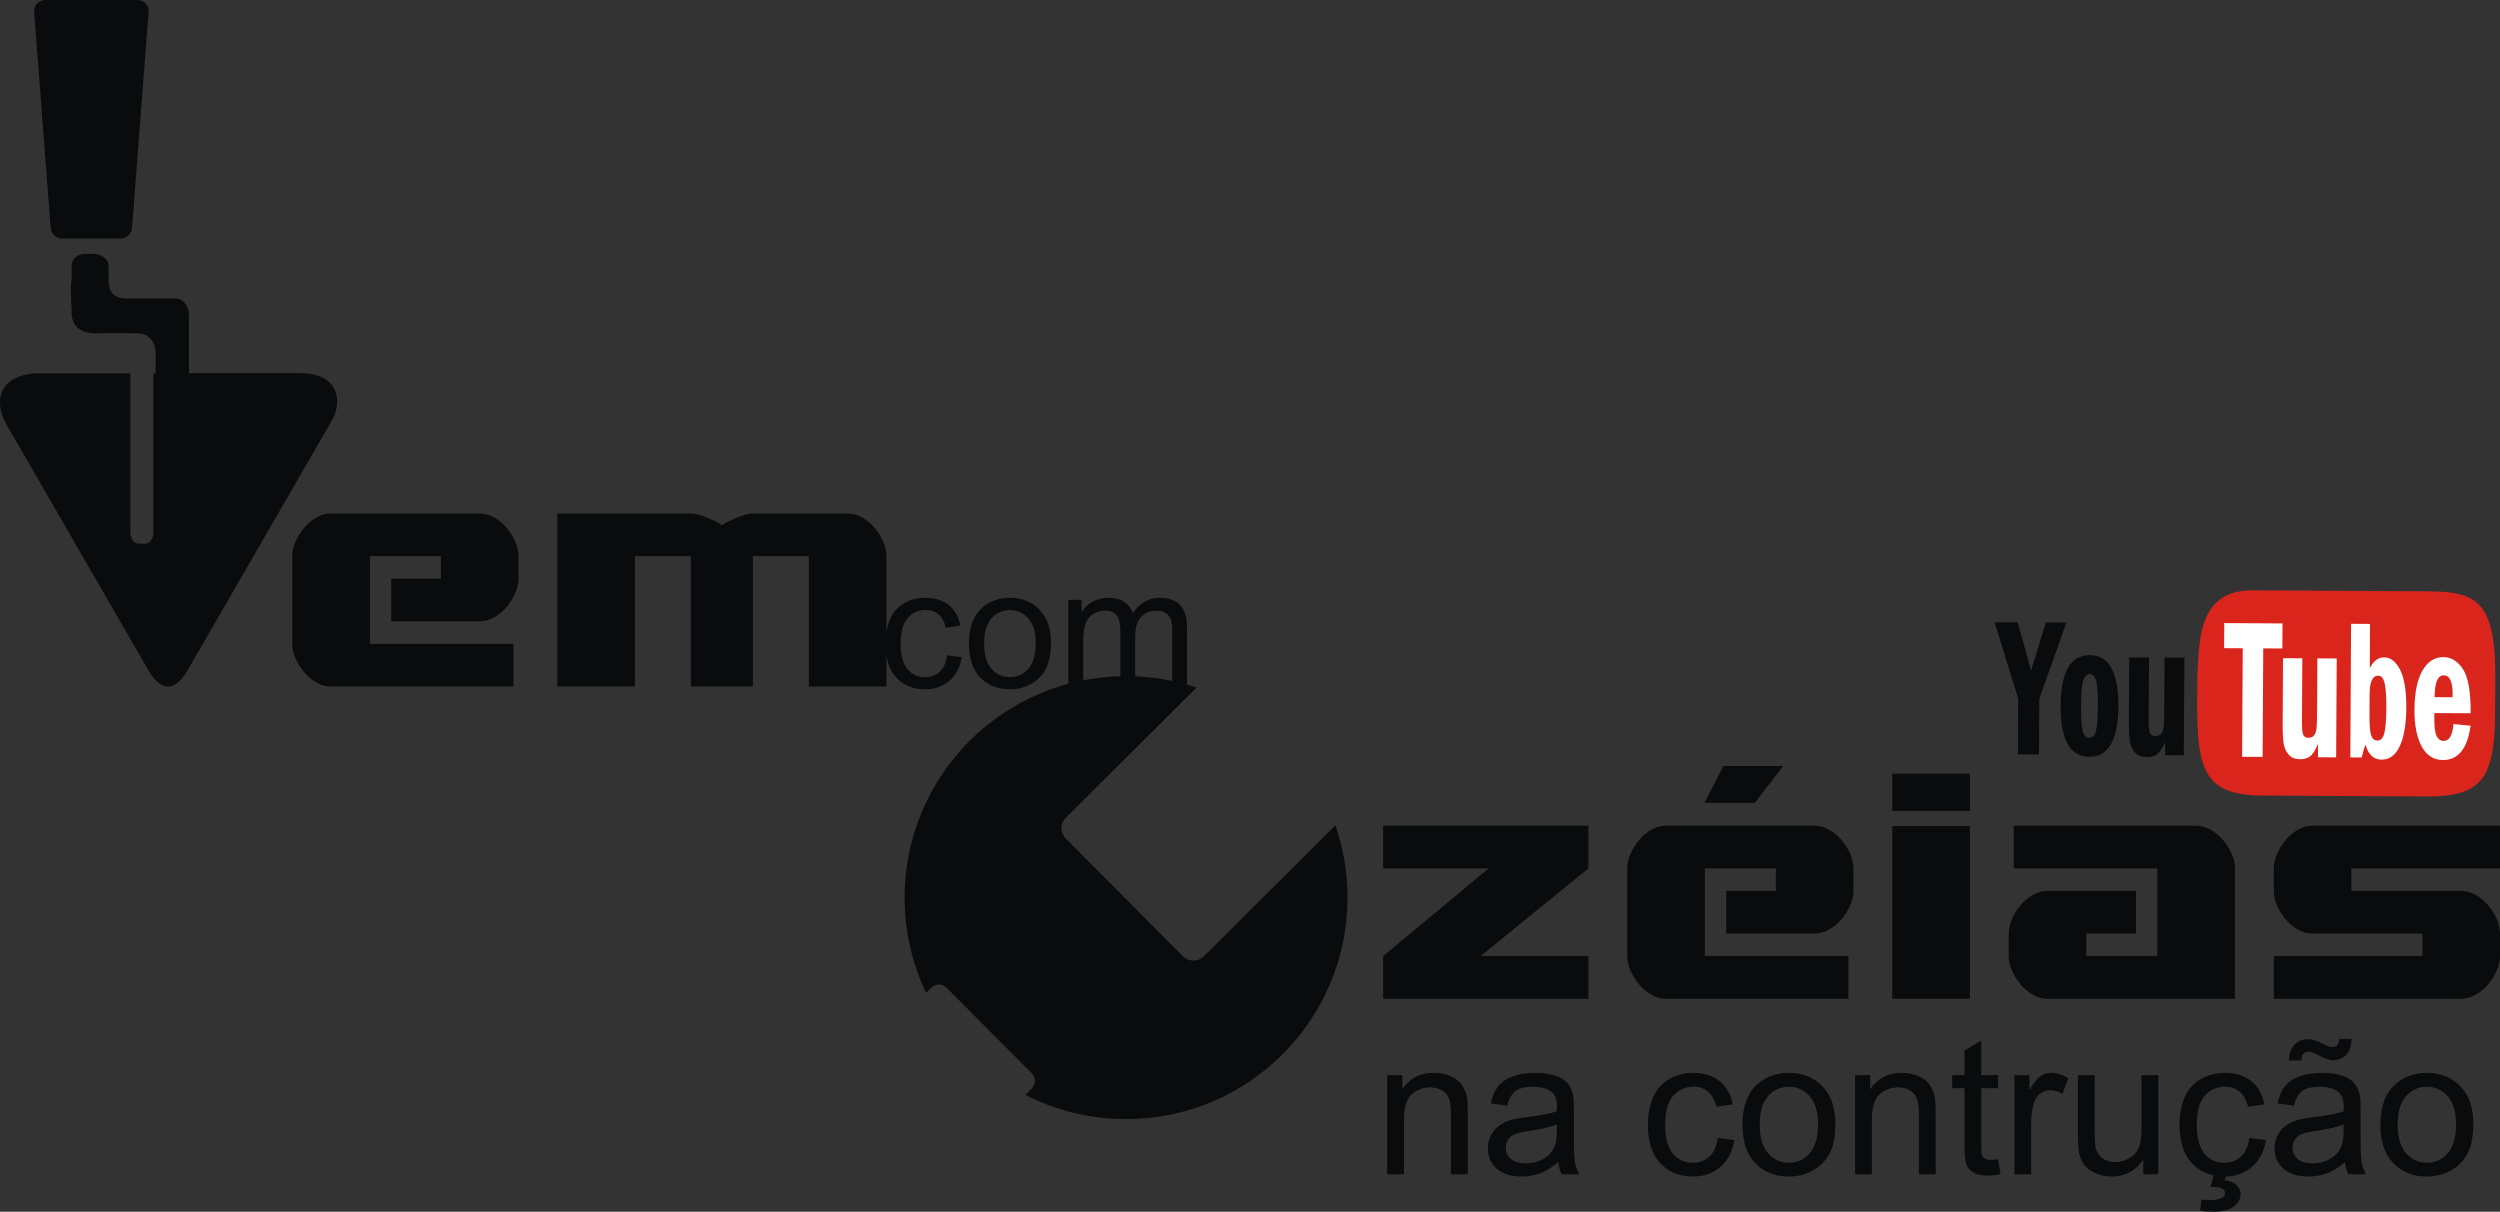 <?xml version="1.0" encoding="UTF-8"?>
<!DOCTYPE svg PUBLIC "-//W3C//DTD SVG 1.1//EN" "http://www.w3.org/Graphics/SVG/1.1/DTD/svg11.dtd">
<!-- Creator: CorelDRAW -->
<svg xmlns="http://www.w3.org/2000/svg" xml:space="preserve" width="213.859mm" height="103.654mm" style="shape-rendering:geometricPrecision; text-rendering:geometricPrecision; image-rendering:optimizeQuality; fill-rule:evenodd; clip-rule:evenodd"
viewBox="0 0 252.088 122.183"
 xmlns:xlink="http://www.w3.org/1999/xlink">
 <rect x="0" y="0" width="252.088" height="122.183" fill="#333333" stroke="none"/>
 <defs>
  <style type="text/css">
   <![CDATA[
    .fil3 {fill:#0A0B0C}
    .fil1 {fill:#DA251D}
    .fil0 {fill:#0A0B0C;fill-rule:nonzero}
    .fil2 {fill:white;fill-rule:nonzero}
   ]]>
  </style>
 </defs>
 <g id="Camada_x0020_1">
  <g id="_114541992">
   <path id="_114541440" class="fil0" d="M201.119 62.744l2.341 0.013 1.34 4.863 1.49 -4.847 2.077 0.012 -2.732 7.669 -0.032 5.624 -2.128 -0.012 0.032 -5.624 -2.389 -7.698zm12.487 8.455c-0.02,3.421 -0.998,5.126 -2.937,5.115 -1.944,-0.011 -2.906,-1.727 -2.886,-5.149 0.02,-3.411 1,-5.113 2.945,-5.102 1.94,0.011 2.898,1.724 2.879,5.135zm-2.065 -0.012c0.007,-1.251 -0.049,-2.1 -0.172,-2.544 -0.123,-0.443 -0.34,-0.664 -0.652,-0.666 -0.303,-0.002 -0.522,0.207 -0.657,0.625 -0.133,0.418 -0.206,1.277 -0.213,2.575 -0.007,1.205 0.046,2.04 0.158,2.507 0.109,0.47 0.335,0.704 0.676,0.706 0.327,0.002 0.548,-0.227 0.67,-0.692 0.121,-0.465 0.184,-1.3 0.191,-2.512zm3.159 -4.904l2 0.012 -0.036 6.316c-0.004,0.639 0.035,1.065 0.121,1.279 0.084,0.217 0.267,0.324 0.55,0.326 0.262,0.002 0.458,-0.084 0.595,-0.26 0.134,-0.176 0.218,-0.418 0.249,-0.724 0.031,-0.309 0.046,-0.945 0.052,-1.907l0.029 -5.022 2.002 0.012 -0.056 9.848 -1.882 -0.011 0.008 -1.344c-0.287,0.667 -0.573,1.092 -0.855,1.27 -0.282,0.181 -0.614,0.273 -0.999,0.271 -0.513,-0.003 -0.91,-0.152 -1.182,-0.446 -0.272,-0.294 -0.447,-0.668 -0.526,-1.114 -0.077,-0.45 -0.112,-1.149 -0.107,-2.097l0.037 -6.406z"/>
   <path id="_114542064" class="fil1" d="M227.091 59.524l17.474 0.1c4.869,0.025 7.004,0.652 7.05,8.297l-0.019 3.382c-0.005,6.851 -1.03,8.895 -6.474,9.013l-17.168 -0.098c-5.663,-0.072 -6.435,-2.59 -6.402,-9.465l0.013 -2.321c0.21,-3.527 -0.098,-8.898 5.526,-8.908z"/>
   <path id="_114541344" class="fil2" d="M224.282 62.829l5.876 0.034 -0.014 2.527 -1.928 -0.011 -0.063 10.946 -2.069 -0.012 0.063 -10.946 -1.879 -0.011 0.014 -2.527zm5.927 3.538l1.947 0.011 -0.037 6.395c-0.004,0.647 0.034,1.078 0.118,1.295 0.081,0.219 0.26,0.328 0.536,0.33 0.254,0.001 0.446,-0.085 0.579,-0.263 0.13,-0.178 0.212,-0.423 0.242,-0.733 0.03,-0.313 0.045,-0.957 0.051,-1.93l0.029 -5.084 1.949 0.011 -0.057 9.969 -1.831 -0.01 0.008 -1.361c-0.28,0.676 -0.558,1.105 -0.832,1.286 -0.275,0.184 -0.598,0.276 -0.973,0.274 -0.5,-0.003 -0.885,-0.153 -1.15,-0.451 -0.265,-0.298 -0.434,-0.676 -0.512,-1.128 -0.075,-0.455 -0.109,-1.163 -0.103,-2.123l0.037 -6.486zm6.862 -3.465l1.912 0.011 -0.025 4.44c0.381,-0.716 0.867,-1.07 1.456,-1.066 0.646,0.004 1.178,0.421 1.603,1.252 0.424,0.831 0.631,2.106 0.622,3.824 -0.009,1.651 -0.227,2.937 -0.651,3.861 -0.425,0.921 -1.04,1.382 -1.844,1.377 -0.792,-0.005 -1.334,-0.513 -1.623,-1.522 -0.134,0.343 -0.259,0.777 -0.373,1.302l-1.152 -0.007 0.077 -13.473zm1.858 9.347c-0.005,0.916 0.052,1.547 0.168,1.898 0.118,0.348 0.329,0.524 0.633,0.526 0.335,0.002 0.567,-0.243 0.695,-0.741 0.128,-0.495 0.194,-1.333 0.201,-2.512 0.007,-1.135 -0.048,-1.971 -0.165,-2.497 -0.117,-0.526 -0.337,-0.79 -0.658,-0.792 -0.568,-0.003 -0.854,0.605 -0.861,1.821l-0.013 2.298zm10.201 -0.326l-3.66 -0.021 -0.003 0.553c-0.005,0.896 0.076,1.496 0.247,1.797 0.168,0.304 0.391,0.457 0.667,0.459 0.594,0.003 0.929,-0.564 1.011,-1.702l1.732 0.168c-0.322,2.316 -1.25,3.47 -2.789,3.461 -0.948,-0.005 -1.666,-0.468 -2.153,-1.387 -0.488,-0.916 -0.726,-2.14 -0.717,-3.677 0.01,-1.728 0.279,-3.048 0.805,-3.958 0.528,-0.907 1.231,-1.361 2.11,-1.356 0.792,0.004 1.452,0.413 1.98,1.221 0.526,0.812 0.784,2.292 0.771,4.442zm-1.827 -1.617c0.005,-0.121 0.008,-0.212 0.009,-0.276 0.007,-1.284 -0.293,-1.929 -0.901,-1.932 -0.599,-0.003 -0.905,0.729 -0.918,2.198l1.81 0.01z"/>
  </g>
  <path class="fil3" d="M4.594 0l9.236 0c0.636,0 1.203,0.524 1.155,1.155l-1.664 21.753c-0.047,0.63 -0.523,1.155 -1.155,1.155l-5.908 0c-0.632,0 -1.107,-0.521 -1.155,-1.155l-1.664 -21.753c-0.048,-0.634 0.519,-1.155 1.155,-1.155zm14.296 67.636l14.728 -25.508c0.955,-2.089 0.246,-4.565 -3.484,-4.495l-11.082 0 0 -4.997 0 -0.863c0,-0.923 -0.603,-1.678 -1.339,-1.678l-1.071 0 -0.022 0 -0.024 0 -0.022 0 -0.019 0 -0.016 0 -0.012 0 -0.009 0 -0.006 0 -0.002 0 -0.001 0 -0.003 0 -0.005 0 -0.009 0 -0.01 0 -0.013 0 -0.015 0 -0.018 0 -0.019 0 -0.022 0 -0.023 0 -0.027 0 -0.027 0 -0.031 0 -0.032 0 -0.035 0 -0.035 0 -0.037 0 -0.039 0 -0.043 0 -0.043 0 -0.045 0 -0.047 0 -0.05 0 -0.05 0 -0.053 0 -0.053 0 -0.023 0 -0.034 0 -0.057 0 -0.059 0 -0.061 0 -0.062 0 -0.063 0 -0.065 0 -0.066 0 -0.069 0 -0.068 0 -0.071 0 -0.072 0 -0.074 0 -0.073 0 -0.076 0 -0.077 0 -0.079 0 -0.079 0 -0.081 0 -0.081 0 -0.033 0 -1.493 0c-0.766,0 -1.209,-0.204 -1.469,-0.503 -0.1,-0.128 -0.183,-0.275 -0.247,-0.437 -0.106,-0.302 -0.126,-0.637 -0.14,-0.941l0 -1.418 0 -0.03c-0.021,-0.646 -0.716,-1.167 -1.559,-1.167l-0.781 0c-0.857,0 -1.384,0.536 -1.384,1.197l0 1.328c-0.149,0.999 -0.062,2.191 0,3.111l0 0.512 0 0.014 0.001 0c0.001,0.129 0.029,0.256 0.074,0.377 0.331,1.645 2.514,1.468 2.514,1.468 0,0 1.916,-0.034 4,0 1.571,0.025 1.844,1.317 1.882,1.951l0 0.343 0 1.735 -0.236 0 0 16.094c0,0.605 -0.391,1.099 -0.87,1.099l-0.579 0c-0.479,0 -0.87,-0.494 -0.87,-1.099l0 -16.094 -9.245 0c-3.072,0.002 -5.032,2.018 -3.193,5.258l14.324 24.812c1.285,2.055 2.571,2.033 3.856,-0.067z"/>
  <path class="fil0" d="M52.285 58.349l0 -2.27c0,-0.469 -0.111,-0.959 -0.333,-1.467 -0.222,-0.509 -0.509,-0.972 -0.861,-1.389 -0.352,-0.417 -0.77,-0.763 -1.252,-1.037 -0.483,-0.274 -0.972,-0.411 -1.467,-0.411l-14.987 0c-0.522,0 -1.017,0.137 -1.487,0.411 -0.47,0.274 -0.881,0.62 -1.233,1.037 -0.352,0.417 -0.639,0.881 -0.861,1.389 -0.222,0.509 -0.333,0.998 -0.333,1.467l0 8.844c0,0.47 0.111,0.959 0.333,1.467 0.222,0.509 0.509,0.972 0.861,1.389 0.352,0.417 0.763,0.763 1.233,1.037 0.47,0.274 0.965,0.411 1.487,0.411l18.392 0 0 -4.304 -14.479 0 0 -8.844 7.161 0 0 2.27 -5.009 0 0 4.304 8.922 0c0.496,0 0.985,-0.137 1.467,-0.411 0.483,-0.274 0.9,-0.62 1.252,-1.037 0.352,-0.417 0.639,-0.881 0.861,-1.389 0.222,-0.509 0.333,-0.998 0.333,-1.467z"/>
  <path id="1" class="fil0" d="M81.555 69.227l7.826 0 0 -13.148c0,-0.469 -0.111,-0.959 -0.333,-1.467 -0.222,-0.509 -0.509,-0.972 -0.861,-1.389 -0.352,-0.417 -0.77,-0.763 -1.252,-1.037 -0.483,-0.274 -0.972,-0.411 -1.467,-0.411l-9.587 0c-0.209,0 -0.463,0.046 -0.763,0.137 -0.3,0.091 -0.607,0.202 -0.92,0.333 -0.313,0.13 -0.6,0.261 -0.861,0.391 -0.261,0.13 -0.443,0.248 -0.548,0.352 -0.104,-0.104 -0.28,-0.222 -0.528,-0.352 -0.248,-0.13 -0.528,-0.261 -0.841,-0.391 -0.313,-0.13 -0.626,-0.241 -0.939,-0.333 -0.313,-0.091 -0.574,-0.137 -0.783,-0.137l-13.5 0 0 17.453 7.826 0 0 -13.148 5.635 0 0 13.148 6.261 0 0 -13.148 5.635 0 0 13.148z"/>
  <path class="fil0" d="M95.502 66.074l1.47 0.193c-0.159,1.013 -0.571,1.808 -1.235,2.381 -0.661,0.573 -1.476,0.86 -2.441,0.86 -1.206,0 -2.18,-0.394 -2.912,-1.183 -0.735,-0.789 -1.104,-1.921 -1.104,-3.397 0,-0.954 0.159,-1.788 0.474,-2.503 0.318,-0.715 0.798,-1.252 1.445,-1.609 0.644,-0.358 1.348,-0.536 2.106,-0.536 0.959,0 1.746,0.244 2.353,0.729 0.61,0.485 1.002,1.172 1.175,2.066l-1.456 0.224c-0.139,-0.593 -0.383,-1.039 -0.735,-1.34 -0.352,-0.298 -0.778,-0.449 -1.277,-0.449 -0.755,0 -1.368,0.27 -1.839,0.812 -0.471,0.539 -0.707,1.394 -0.707,2.563 0,1.186 0.227,2.049 0.684,2.588 0.454,0.536 1.047,0.806 1.78,0.806 0.587,0 1.076,-0.182 1.47,-0.542 0.395,-0.36 0.644,-0.914 0.749,-1.663z"/>
  <path id="1" class="fil0" d="M97.697 64.893c0,-1.635 0.454,-2.847 1.365,-3.633 0.758,-0.653 1.683,-0.982 2.776,-0.982 1.215,0 2.208,0.397 2.977,1.195 0.772,0.795 1.155,1.893 1.155,3.295 0,1.138 -0.17,2.032 -0.511,2.682 -0.341,0.653 -0.837,1.158 -1.487,1.518 -0.653,0.36 -1.362,0.539 -2.134,0.539 -1.235,0 -2.234,-0.394 -2.997,-1.189 -0.763,-0.792 -1.144,-1.933 -1.144,-3.426zm1.538 0c0,1.132 0.247,1.978 0.741,2.54 0.494,0.565 1.115,0.846 1.862,0.846 0.744,0 1.362,-0.284 1.856,-0.849 0.491,-0.565 0.738,-1.428 0.738,-2.586 0,-1.093 -0.247,-1.922 -0.744,-2.484 -0.497,-0.562 -1.113,-0.843 -1.851,-0.843 -0.746,0 -1.368,0.281 -1.862,0.84 -0.494,0.559 -0.741,1.405 -0.741,2.535z"/>
  <path id="12" class="fil0" d="M107.727 69.309l0 -8.83 1.337 0 0 1.237c0.278,-0.431 0.647,-0.781 1.107,-1.042 0.46,-0.264 0.985,-0.397 1.572,-0.397 0.653,0 1.189,0.136 1.607,0.409 0.42,0.272 0.715,0.65 0.885,1.138 0.701,-1.03 1.609,-1.547 2.728,-1.547 0.877,0 1.55,0.244 2.021,0.729 0.471,0.485 0.707,1.232 0.707,2.239l0 6.063 -1.487 0 0 -5.563c0,-0.599 -0.048,-1.03 -0.145,-1.294 -0.099,-0.261 -0.275,-0.474 -0.528,-0.636 -0.255,-0.159 -0.556,-0.241 -0.9,-0.241 -0.622,0 -1.135,0.207 -1.547,0.622 -0.409,0.412 -0.616,1.073 -0.616,1.981l0 5.132 -1.496 0 0 -5.736c0,-0.667 -0.122,-1.167 -0.366,-1.499 -0.244,-0.332 -0.641,-0.5 -1.198,-0.5 -0.42,0 -0.809,0.111 -1.167,0.335 -0.358,0.221 -0.619,0.545 -0.778,0.971 -0.162,0.429 -0.241,1.044 -0.241,1.848l0 4.581 -1.496 0z"/>
  <path class="fil3" d="M113.546 68.178c2.485,0 4.873,0.404 7.106,1.154l-13.173 13.122c-0.585,0.582 -0.592,1.52 -0.02,2.097l11.831 11.872c0.575,0.584 1.514,0.587 2.086,0.017l13.28 -13.221c0.789,2.284 1.222,4.739 1.222,7.291 0,12.333 -10.001,22.334 -22.333,22.334 -3.658,0 -7.105,-0.885 -10.152,-2.444l0.654 -0.651c0.418,-0.41 0.418,-1.103 0,-1.518l-8.607 -8.641c-0.415,-0.427 -1.1,-0.42 -1.52,-0.009l-0.536 0.533c-1.389,-2.909 -2.17,-6.164 -2.17,-9.603 0,-12.33 10.001,-22.331 22.331,-22.331z"/>
  <polygon class="fil0" points="160.168,100.712 139.468,100.712 139.468,96.407 150.111,87.563 139.468,87.563 139.468,83.259 160.168,83.259 160.168,87.563 149.29,96.407 160.168,96.407 "/>
  <path id="1" class="fil0" d="M171.868 80.95l5.087 0 2.857 -3.717 -6.026 0 -1.917 3.717zm15.026 8.883l0 -2.27c0,-0.469 -0.111,-0.959 -0.333,-1.467 -0.222,-0.509 -0.509,-0.972 -0.861,-1.389 -0.352,-0.417 -0.77,-0.763 -1.252,-1.037 -0.483,-0.274 -0.972,-0.411 -1.467,-0.411l-14.987 0c-0.522,0 -1.017,0.137 -1.487,0.411 -0.47,0.274 -0.881,0.62 -1.233,1.037 -0.352,0.417 -0.639,0.881 -0.861,1.389 -0.222,0.509 -0.333,0.998 -0.333,1.467l0 8.844c0,0.47 0.111,0.959 0.333,1.467 0.222,0.509 0.509,0.972 0.861,1.389 0.352,0.417 0.763,0.763 1.233,1.037 0.47,0.274 0.965,0.411 1.487,0.411l18.392 0 0 -4.304 -14.479 0 0 -8.844 7.161 0 0 2.27 -5.009 0 0 4.304 8.922 0c0.496,0 0.985,-0.137 1.467,-0.411 0.483,-0.274 0.9,-0.62 1.252,-1.037 0.352,-0.417 0.639,-0.881 0.861,-1.389 0.222,-0.509 0.333,-0.998 0.333,-1.467z"/>
  <path id="12" class="fil0" d="M190.808 83.298l7.826 0 0 17.413 -7.826 0 0 -17.413zm0 -1.526l0 -3.757 7.826 0 0 3.757 -7.826 0z"/>
  <path id="123" class="fil0" d="M202.548 94.138c0,-0.47 0.111,-0.959 0.333,-1.467 0.222,-0.509 0.509,-0.972 0.861,-1.389 0.352,-0.417 0.763,-0.763 1.233,-1.037 0.47,-0.274 0.965,-0.411 1.487,-0.411l8.922 0 0 4.304 -5.009 0 0 2.27 7.161 0 0 -8.844 -14.479 0 0 -4.304 18.392 0c0.496,0 0.985,0.137 1.467,0.411 0.483,0.274 0.9,0.62 1.252,1.037 0.352,0.417 0.639,0.881 0.861,1.389 0.222,0.509 0.333,0.998 0.333,1.467l0 13.148 -18.9 0c-0.522,0 -1.017,-0.137 -1.487,-0.411 -0.47,-0.274 -0.881,-0.62 -1.233,-1.037 -0.352,-0.417 -0.639,-0.88 -0.861,-1.389 -0.222,-0.509 -0.333,-0.998 -0.333,-1.467l0 -2.27z"/>
  <path id="1234" class="fil0" d="M252.088 94.138c0,-0.47 -0.111,-0.959 -0.333,-1.467 -0.222,-0.509 -0.509,-0.972 -0.861,-1.389 -0.352,-0.417 -0.77,-0.763 -1.252,-1.037 -0.483,-0.274 -0.972,-0.411 -1.467,-0.411l-11.074 0 0 -2.27 14.987 0 0 -4.304 -18.9 0c-0.522,0 -1.017,0.137 -1.487,0.411 -0.47,0.274 -0.881,0.62 -1.233,1.037 -0.352,0.417 -0.639,0.881 -0.861,1.389 -0.222,0.509 -0.333,0.998 -0.333,1.467l0 2.27c0,0.469 0.111,0.959 0.333,1.467 0.222,0.509 0.509,0.972 0.861,1.389 0.352,0.417 0.763,0.763 1.233,1.037 0.47,0.274 0.965,0.411 1.487,0.411l11.074 0 0 2.27 -14.987 0 0 4.304 18.9 0c0.496,0 0.985,-0.137 1.467,-0.411 0.483,-0.274 0.9,-0.62 1.252,-1.037 0.352,-0.417 0.639,-0.88 0.861,-1.389 0.222,-0.509 0.333,-0.998 0.333,-1.467l0 -2.27z"/>
  <path class="fil0" d="M139.877 118.409l0 -10 1.524 0 0 1.421c0.736,-1.099 1.797,-1.649 3.182,-1.649 0.604,0 1.157,0.109 1.662,0.325 0.508,0.219 0.884,0.501 1.135,0.855 0.254,0.35 0.428,0.768 0.53,1.25 0.061,0.315 0.093,0.865 0.093,1.649l0 6.149 -1.697 0 0 -6.085c0,-0.688 -0.064,-1.205 -0.196,-1.549 -0.132,-0.341 -0.366,-0.614 -0.701,-0.817 -0.337,-0.206 -0.73,-0.308 -1.183,-0.308 -0.723,0 -1.344,0.231 -1.871,0.688 -0.524,0.46 -0.784,1.328 -0.784,2.61l0 5.461 -1.694 0z"/>
  <path id="1" class="fil0" d="M157.129 117.175c-0.63,0.534 -1.234,0.91 -1.813,1.131 -0.582,0.219 -1.205,0.328 -1.871,0.328 -1.099,0 -1.942,-0.267 -2.533,-0.804 -0.588,-0.537 -0.884,-1.225 -0.884,-2.057 0,-0.492 0.109,-0.939 0.334,-1.344 0.222,-0.405 0.514,-0.73 0.874,-0.974 0.363,-0.244 0.768,-0.431 1.221,-0.556 0.331,-0.087 0.833,-0.174 1.504,-0.254 1.369,-0.164 2.379,-0.357 3.025,-0.585 0.006,-0.231 0.01,-0.379 0.01,-0.44 0,-0.691 -0.161,-1.18 -0.482,-1.459 -0.431,-0.386 -1.077,-0.575 -1.929,-0.575 -0.797,0 -1.385,0.138 -1.768,0.418 -0.379,0.28 -0.659,0.775 -0.842,1.485l-1.655 -0.228c0.151,-0.707 0.399,-1.282 0.742,-1.716 0.344,-0.437 0.845,-0.775 1.498,-1.009 0.652,-0.235 1.408,-0.354 2.269,-0.354 0.855,0 1.546,0.103 2.08,0.302 0.534,0.203 0.926,0.453 1.18,0.759 0.251,0.305 0.424,0.688 0.527,1.154 0.055,0.289 0.084,0.81 0.084,1.562l0 2.26c0,1.578 0.035,2.575 0.109,2.989 0.071,0.418 0.215,0.82 0.428,1.202l-1.771 0c-0.174,-0.35 -0.289,-0.762 -0.337,-1.234zm-0.141 -3.787c-0.617,0.254 -1.54,0.466 -2.768,0.643 -0.697,0.1 -1.192,0.212 -1.479,0.338 -0.289,0.125 -0.514,0.308 -0.669,0.553 -0.158,0.241 -0.238,0.508 -0.238,0.804 0,0.453 0.174,0.829 0.514,1.131 0.341,0.299 0.842,0.45 1.501,0.45 0.653,0 1.234,-0.141 1.742,-0.428 0.508,-0.286 0.884,-0.678 1.122,-1.173 0.183,-0.383 0.273,-0.948 0.273,-1.694l0 -0.624z"/>
  <path id="12" class="fil0" d="M173.213 114.745l1.665 0.219c-0.18,1.148 -0.646,2.048 -1.398,2.697 -0.749,0.649 -1.671,0.974 -2.764,0.974 -1.366,0 -2.469,-0.447 -3.298,-1.34 -0.833,-0.894 -1.25,-2.176 -1.25,-3.848 0,-1.08 0.18,-2.025 0.537,-2.835 0.36,-0.81 0.903,-1.418 1.636,-1.823 0.73,-0.405 1.527,-0.607 2.385,-0.607 1.086,0 1.977,0.276 2.665,0.826 0.691,0.55 1.135,1.328 1.331,2.34l-1.649 0.254c-0.157,-0.672 -0.434,-1.177 -0.833,-1.517 -0.399,-0.337 -0.881,-0.508 -1.446,-0.508 -0.855,0 -1.549,0.305 -2.083,0.919 -0.534,0.611 -0.8,1.578 -0.8,2.903 0,1.344 0.257,2.321 0.775,2.932 0.514,0.608 1.186,0.913 2.015,0.913 0.665,0 1.218,-0.206 1.665,-0.614 0.447,-0.408 0.73,-1.035 0.849,-1.884z"/>
  <path id="123" class="fil0" d="M175.698 113.408c0,-1.851 0.514,-3.224 1.546,-4.114 0.858,-0.739 1.906,-1.112 3.144,-1.112 1.376,0 2.501,0.45 3.372,1.353 0.874,0.9 1.308,2.144 1.308,3.732 0,1.289 -0.193,2.302 -0.579,3.038 -0.386,0.739 -0.948,1.311 -1.684,1.72 -0.739,0.408 -1.543,0.611 -2.417,0.611 -1.398,0 -2.53,-0.447 -3.394,-1.347 -0.865,-0.897 -1.295,-2.189 -1.295,-3.88zm1.742 0c0,1.283 0.28,2.24 0.839,2.877 0.559,0.64 1.263,0.958 2.109,0.958 0.842,0 1.543,-0.321 2.102,-0.961 0.556,-0.64 0.836,-1.617 0.836,-2.928 0,-1.238 -0.28,-2.176 -0.842,-2.813 -0.563,-0.636 -1.26,-0.955 -2.096,-0.955 -0.845,0 -1.549,0.318 -2.109,0.951 -0.559,0.633 -0.839,1.591 -0.839,2.87z"/>
  <path id="1234" class="fil0" d="M187.058 118.409l0 -10 1.524 0 0 1.421c0.736,-1.099 1.797,-1.649 3.182,-1.649 0.604,0 1.157,0.109 1.662,0.325 0.508,0.219 0.884,0.501 1.135,0.855 0.254,0.35 0.428,0.768 0.53,1.25 0.061,0.315 0.093,0.865 0.093,1.649l0 6.149 -1.697 0 0 -6.085c0,-0.688 -0.064,-1.205 -0.196,-1.549 -0.132,-0.341 -0.366,-0.614 -0.701,-0.817 -0.337,-0.206 -0.73,-0.308 -1.183,-0.308 -0.723,0 -1.344,0.231 -1.871,0.688 -0.524,0.46 -0.784,1.328 -0.784,2.61l0 5.461 -1.694 0z"/>
  <path id="12345" class="fil0" d="M201.484 116.892l0.244 1.498c-0.476,0.1 -0.903,0.151 -1.279,0.151 -0.617,0 -1.093,-0.096 -1.434,-0.292 -0.338,-0.193 -0.575,-0.45 -0.714,-0.768 -0.138,-0.315 -0.209,-0.984 -0.209,-1.999l0 -5.754 -1.244 0 0 -1.318 1.244 0 0 -2.478 1.688 -1.016 0 3.494 1.704 0 0 1.318 -1.704 0 0 5.847c0,0.485 0.029,0.794 0.087,0.932 0.061,0.138 0.157,0.247 0.293,0.331 0.135,0.08 0.328,0.122 0.579,0.122 0.19,0 0.437,-0.023 0.746,-0.068z"/>
  <path id="123456" class="fil0" d="M203.123 118.409l0 -10 1.524 0 0 1.514c0.389,-0.707 0.749,-1.176 1.08,-1.401 0.328,-0.225 0.691,-0.341 1.086,-0.341 0.572,0 1.151,0.183 1.742,0.546l-0.585 1.575c-0.412,-0.248 -0.826,-0.37 -1.241,-0.37 -0.373,0 -0.704,0.113 -1,0.334 -0.296,0.225 -0.505,0.534 -0.63,0.929 -0.19,0.601 -0.283,1.26 -0.283,1.977l0 5.236 -1.694 0z"/>
  <path id="1234567" class="fil0" d="M216.119 118.409l0 -1.469c-0.781,1.131 -1.839,1.694 -3.176,1.694 -0.588,0 -1.141,-0.113 -1.652,-0.337 -0.511,-0.225 -0.89,-0.511 -1.138,-0.852 -0.251,-0.344 -0.424,-0.762 -0.524,-1.257 -0.068,-0.334 -0.103,-0.861 -0.103,-1.585l0 -6.194 1.694 0 0 5.545c0,0.887 0.035,1.482 0.103,1.79 0.109,0.447 0.334,0.794 0.678,1.051 0.347,0.254 0.775,0.379 1.282,0.379 0.508,0 0.984,-0.129 1.43,-0.389 0.447,-0.26 0.762,-0.617 0.945,-1.064 0.186,-0.45 0.28,-1.102 0.28,-1.954l0 -5.358 1.694 0 0 10 -1.514 0z"/>
  <path id="12345678" class="fil0" d="M226.816 114.745l1.665 0.219c-0.18,1.148 -0.646,2.048 -1.398,2.697 -0.749,0.649 -1.671,0.974 -2.764,0.974 -1.366,0 -2.469,-0.447 -3.298,-1.34 -0.833,-0.894 -1.25,-2.176 -1.25,-3.848 0,-1.08 0.18,-2.025 0.537,-2.835 0.36,-0.81 0.903,-1.418 1.636,-1.823 0.73,-0.405 1.527,-0.607 2.385,-0.607 1.086,0 1.977,0.276 2.665,0.826 0.691,0.55 1.135,1.328 1.331,2.34l-1.649 0.254c-0.157,-0.672 -0.434,-1.177 -0.833,-1.517 -0.399,-0.337 -0.881,-0.508 -1.446,-0.508 -0.855,0 -1.549,0.305 -2.083,0.919 -0.534,0.611 -0.8,1.578 -0.8,2.903 0,1.344 0.257,2.321 0.775,2.932 0.514,0.608 1.186,0.913 2.015,0.913 0.665,0 1.218,-0.206 1.665,-0.614 0.447,-0.408 0.73,-1.035 0.849,-1.884zm-3.928 4.924l0.489 -1.665 1.263 0 -0.312 1.006c0.534,0.064 0.935,0.228 1.205,0.495 0.27,0.267 0.405,0.563 0.405,0.89 0,0.469 -0.225,0.887 -0.678,1.247 -0.453,0.36 -1.131,0.54 -2.044,0.54 -0.514,0 -0.964,-0.035 -1.357,-0.112l0.106 -1.103c0.402,0.026 0.697,0.039 0.884,0.039 0.591,0 1.006,-0.08 1.244,-0.244 0.18,-0.125 0.273,-0.28 0.273,-0.463 0,-0.112 -0.035,-0.212 -0.109,-0.299 -0.071,-0.09 -0.206,-0.164 -0.399,-0.228 -0.196,-0.061 -0.521,-0.096 -0.971,-0.103z"/>
  <path id="123456789" class="fil0" d="M236.459 117.175c-0.63,0.534 -1.234,0.91 -1.813,1.131 -0.582,0.219 -1.205,0.328 -1.871,0.328 -1.099,0 -1.942,-0.267 -2.533,-0.804 -0.588,-0.537 -0.884,-1.225 -0.884,-2.057 0,-0.492 0.109,-0.939 0.334,-1.344 0.222,-0.405 0.514,-0.73 0.874,-0.974 0.363,-0.244 0.768,-0.431 1.221,-0.556 0.331,-0.087 0.833,-0.174 1.504,-0.254 1.369,-0.164 2.379,-0.357 3.025,-0.585 0.006,-0.231 0.01,-0.379 0.01,-0.44 0,-0.691 -0.161,-1.18 -0.482,-1.459 -0.431,-0.386 -1.077,-0.575 -1.929,-0.575 -0.797,0 -1.385,0.138 -1.768,0.418 -0.379,0.28 -0.659,0.775 -0.842,1.485l-1.655 -0.228c0.151,-0.707 0.399,-1.282 0.742,-1.716 0.344,-0.437 0.845,-0.775 1.498,-1.009 0.652,-0.235 1.408,-0.354 2.269,-0.354 0.855,0 1.546,0.103 2.08,0.302 0.534,0.203 0.926,0.453 1.18,0.759 0.251,0.305 0.424,0.688 0.527,1.154 0.055,0.289 0.084,0.81 0.084,1.562l0 2.26c0,1.578 0.035,2.575 0.109,2.989 0.071,0.418 0.215,0.82 0.428,1.202l-1.771 0c-0.174,-0.35 -0.289,-0.762 -0.337,-1.234zm-0.141 -3.787c-0.617,0.254 -1.54,0.466 -2.768,0.643 -0.697,0.1 -1.192,0.212 -1.479,0.338 -0.289,0.125 -0.514,0.308 -0.669,0.553 -0.158,0.241 -0.238,0.508 -0.238,0.804 0,0.453 0.174,0.829 0.514,1.131 0.341,0.299 0.842,0.45 1.501,0.45 0.653,0 1.234,-0.141 1.742,-0.428 0.508,-0.286 0.884,-0.678 1.122,-1.173 0.183,-0.383 0.273,-0.948 0.273,-1.694l0 -0.624zm-5.5 -6.458c-0.006,-0.653 0.17,-1.177 0.537,-1.565 0.357,-0.389 0.813,-0.582 1.372,-0.582 0.389,0 0.919,0.167 1.591,0.508 0.373,0.19 0.665,0.283 0.887,0.283 0.199,0 0.354,-0.055 0.46,-0.164 0.109,-0.112 0.183,-0.328 0.228,-0.656l1.221 0c-0.016,0.717 -0.199,1.254 -0.54,1.61 -0.341,0.357 -0.778,0.537 -1.305,0.537 -0.395,0 -0.916,-0.177 -1.562,-0.527 -0.421,-0.225 -0.73,-0.341 -0.923,-0.341 -0.215,0 -0.386,0.077 -0.517,0.228 -0.138,0.151 -0.206,0.373 -0.199,0.669l-1.25 0z"/>
  <path id="12345678910" class="fil0" d="M240.027 113.408c0,-1.851 0.514,-3.224 1.546,-4.114 0.858,-0.739 1.906,-1.112 3.144,-1.112 1.376,0 2.501,0.45 3.372,1.353 0.874,0.9 1.308,2.144 1.308,3.732 0,1.289 -0.193,2.302 -0.579,3.038 -0.386,0.739 -0.948,1.311 -1.684,1.72 -0.739,0.408 -1.543,0.611 -2.417,0.611 -1.398,0 -2.53,-0.447 -3.394,-1.347 -0.865,-0.897 -1.295,-2.189 -1.295,-3.88zm1.742 0c0,1.283 0.28,2.24 0.839,2.877 0.559,0.64 1.263,0.958 2.109,0.958 0.842,0 1.543,-0.321 2.102,-0.961 0.556,-0.64 0.836,-1.617 0.836,-2.928 0,-1.238 -0.28,-2.176 -0.842,-2.813 -0.563,-0.636 -1.26,-0.955 -2.096,-0.955 -0.845,0 -1.549,0.318 -2.109,0.951 -0.559,0.633 -0.839,1.591 -0.839,2.87z"/>
  <g id="_115372656">
  </g>
  <g id="_115372464">
  </g>
  <g id="_115372488">
  </g>
  <g id="_115372440">
  </g>
  <g id="_115372944">
  </g>
  <g id="_115372896">
  </g>
  <g id="_115372320">
  </g>
  <g id="_115372824">
  </g>
  <g id="_115371528">
  </g>
  <g id="_115371888">
  </g>
  <g id="_115372104">
  </g>
  <g id="_115372128">
  </g>
  <g id="_115372032">
  </g>
  <g id="_115372008">
  </g>
  <g id="_115371816">
  </g>
 </g>
</svg>
